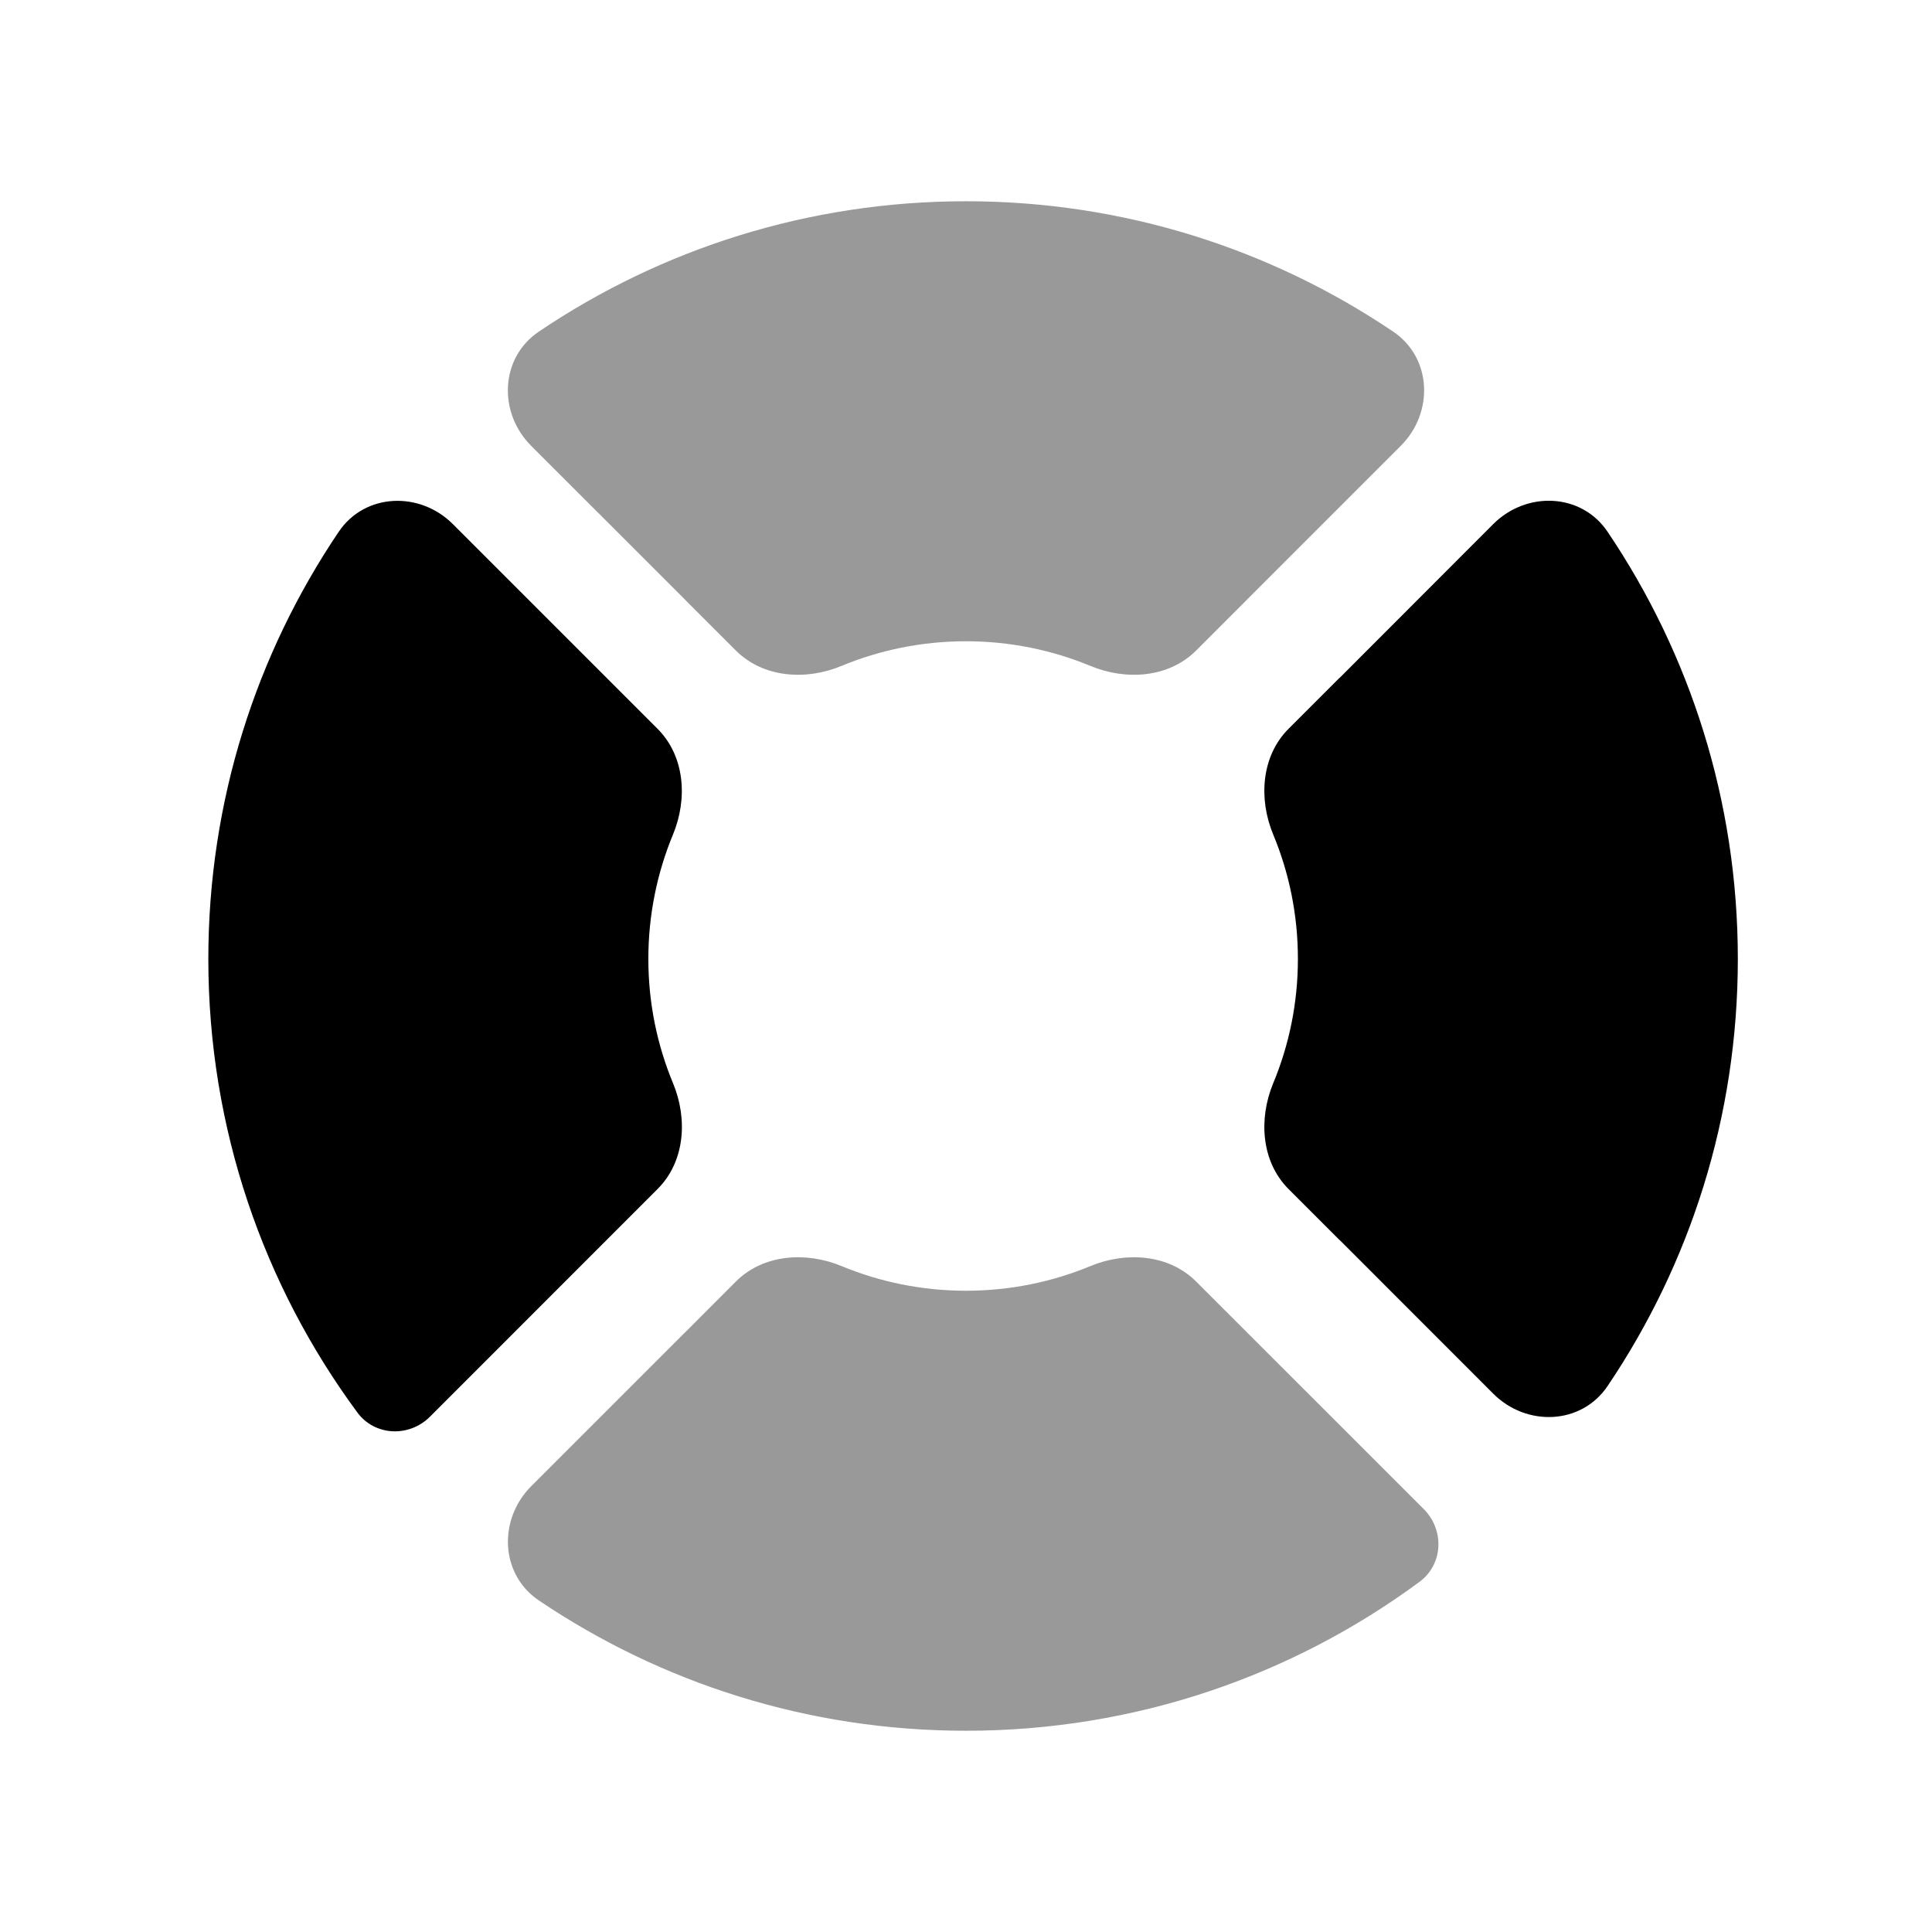<svg width="24" height="24" viewBox="0 0 24 24" fill="none" xmlns="http://www.w3.org/2000/svg">
<g opacity="0.4">
<path d="M17.401 5.538C17.814 5.126 17.789 4.445 17.306 4.119C15.791 3.097 13.965 2.5 12 2.5C10.035 2.5 8.209 3.097 6.694 4.119C6.211 4.445 6.186 5.126 6.598 5.538L8.497 7.436C8.505 7.444 8.513 7.453 8.521 7.461L9.14 8.08C9.48 8.42 10.01 8.457 10.454 8.272C10.93 8.075 11.452 7.966 12 7.966C12.547 7.966 13.069 8.075 13.545 8.272C13.99 8.457 14.52 8.42 14.86 8.08L15.479 7.461C15.487 7.453 15.495 7.444 15.503 7.436L17.401 5.538Z" fill="black"/>
<path d="M17.634 19.65C17.929 19.432 17.945 19.005 17.686 18.746L17.677 18.737L14.859 15.92C14.519 15.58 13.989 15.544 13.545 15.728C13.069 15.925 12.547 16.034 12 16.034C11.453 16.034 10.931 15.925 10.455 15.728C10.011 15.544 9.481 15.58 9.141 15.92L8.507 16.555L8.498 16.563L6.599 18.462C6.187 18.875 6.211 19.556 6.695 19.882C8.21 20.904 10.035 21.5 12 21.5C14.109 21.5 16.058 20.813 17.634 19.65Z" fill="black"/>
</g>
<path d="M18.55 17.313C18.963 17.726 19.644 17.701 19.97 17.218C20.992 15.703 21.588 13.877 21.588 11.912C21.588 9.947 20.992 8.121 19.97 6.606C19.644 6.122 18.963 6.098 18.55 6.51L16.653 8.409C16.644 8.417 16.636 8.425 16.627 8.433L16.008 9.052C15.668 9.392 15.632 9.922 15.816 10.366C16.014 10.842 16.123 11.364 16.123 11.912C16.123 12.459 16.014 12.981 15.816 13.457C15.632 13.902 15.668 14.432 16.008 14.772L16.627 15.391C16.636 15.399 16.644 15.407 16.653 15.415L18.55 17.313Z" fill="black"/>
<path d="M4.439 17.546C4.656 17.841 5.083 17.857 5.342 17.598L5.351 17.589L8.168 14.771C8.509 14.431 8.545 13.901 8.361 13.457C8.163 12.981 8.054 12.459 8.054 11.912C8.054 11.365 8.163 10.843 8.36 10.367C8.544 9.923 8.508 9.393 8.168 9.053L7.534 8.419L7.525 8.41L5.626 6.511C5.214 6.099 4.533 6.123 4.207 6.607C3.185 8.122 2.588 9.947 2.588 11.912C2.588 14.021 3.276 15.97 4.439 17.546Z" fill="black"/>
</svg>